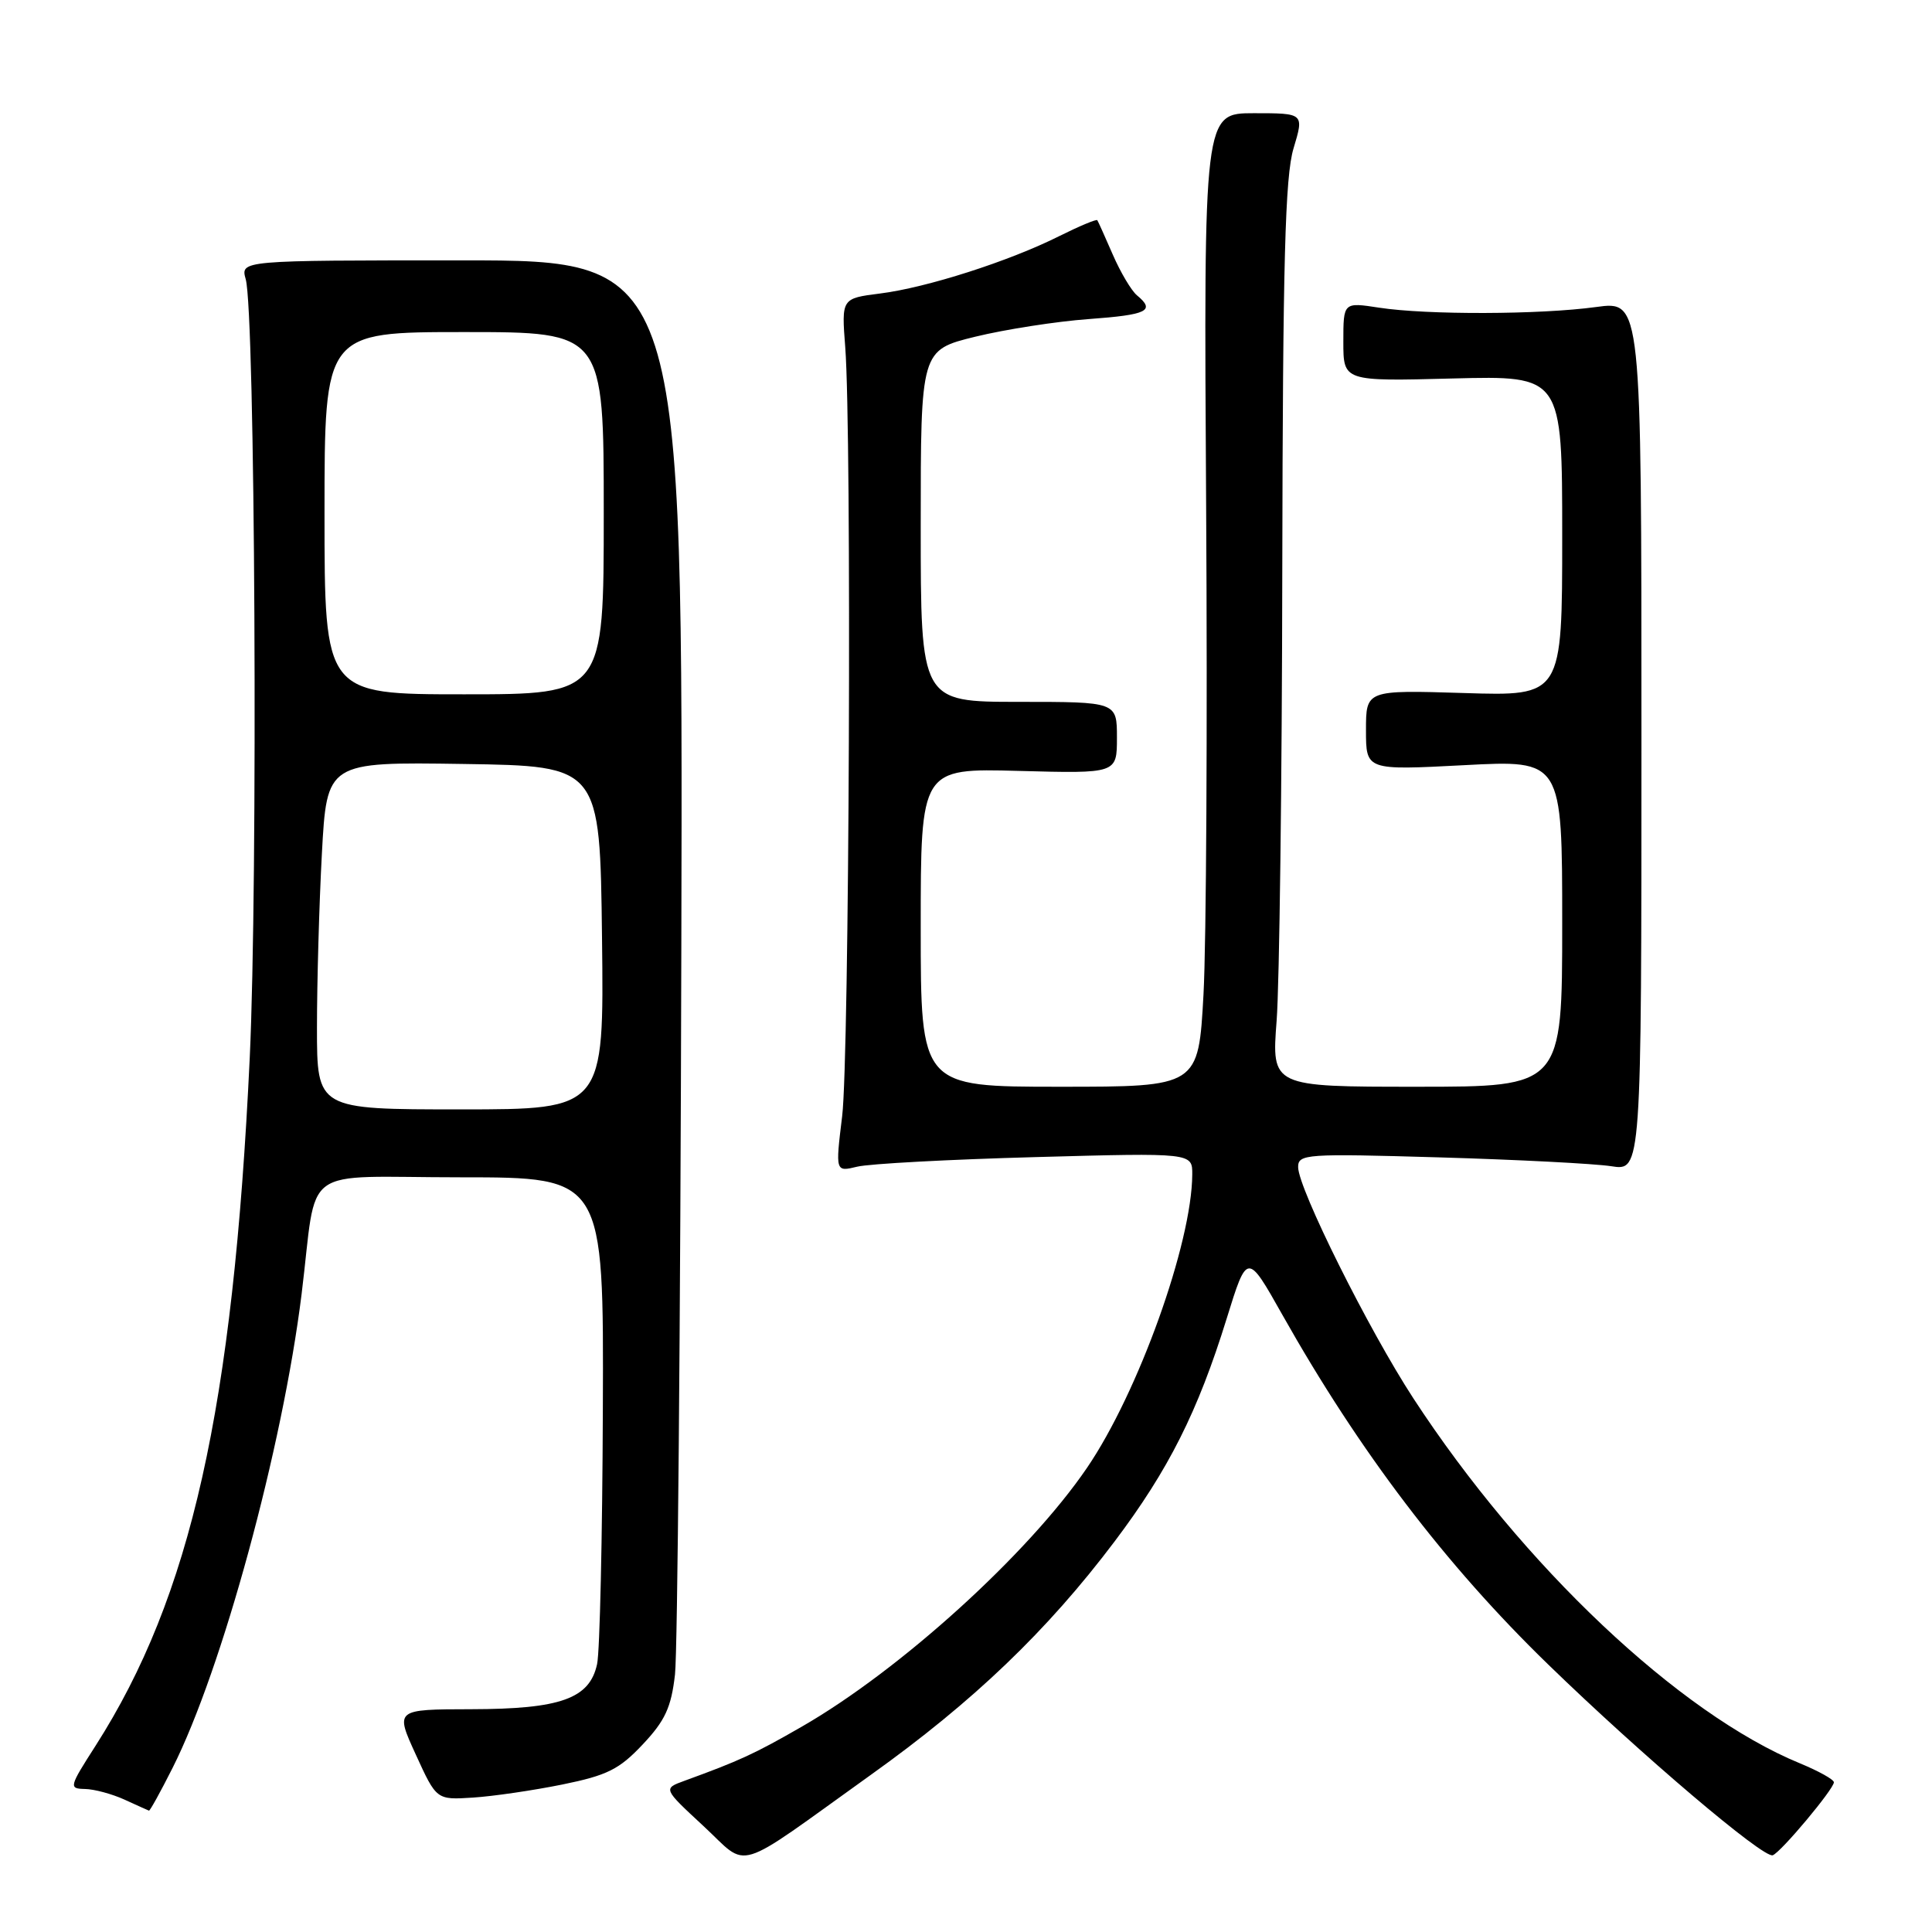 <?xml version="1.0" encoding="UTF-8" standalone="no"?>
<!DOCTYPE svg PUBLIC "-//W3C//DTD SVG 1.1//EN" "http://www.w3.org/Graphics/SVG/1.1/DTD/svg11.dtd" >
<svg xmlns="http://www.w3.org/2000/svg" xmlns:xlink="http://www.w3.org/1999/xlink" version="1.1" viewBox="0 0 256 256">
 <g >
 <path fill="currentColor"
d=" M 115.40 235.17 C 128.99 225.46 138.77 216.08 147.69 204.25 C 154.85 194.75 158.72 187.05 162.54 174.72 C 165.26 165.94 165.26 165.94 169.92 174.22 C 180.15 192.37 191.54 207.35 205.14 220.55 C 217.51 232.56 233.68 246.29 234.90 245.83 C 236.00 245.42 243.00 237.05 243.00 236.16 C 242.99 235.79 240.97 234.67 238.50 233.65 C 222.50 227.07 201.77 207.49 187.28 185.29 C 181.33 176.17 172.04 157.52 172.01 154.66 C 172.00 152.91 173.00 152.84 190.75 153.36 C 201.06 153.66 211.30 154.19 213.50 154.53 C 217.50 155.16 217.50 155.16 217.50 97.51 C 217.50 39.86 217.50 39.86 211.50 40.68 C 204.06 41.70 189.08 41.74 182.75 40.77 C 178.00 40.04 178.00 40.04 178.00 45.28 C 178.00 50.53 178.00 50.53 192.50 50.15 C 207.00 49.78 207.00 49.78 207.00 71.01 C 207.00 92.24 207.00 92.24 194.00 91.83 C 181.00 91.43 181.00 91.43 181.00 96.75 C 181.00 102.07 181.00 102.07 194.00 101.39 C 207.00 100.70 207.00 100.70 207.00 122.35 C 207.00 144.00 207.00 144.00 187.74 144.00 C 168.49 144.00 168.49 144.00 169.16 135.25 C 169.53 130.44 169.87 103.51 169.91 75.41 C 169.98 34.66 170.28 23.37 171.40 19.66 C 172.80 15.00 172.80 15.00 166.15 15.00 C 159.50 15.00 159.50 15.00 159.82 67.25 C 160.00 95.99 159.84 125.01 159.47 131.75 C 158.80 144.00 158.80 144.00 140.40 144.00 C 122.00 144.00 122.00 144.00 122.00 122.90 C 122.00 101.80 122.00 101.80 135.00 102.15 C 148.00 102.50 148.00 102.50 148.00 97.75 C 148.00 93.00 148.00 93.00 135.00 93.00 C 122.00 93.00 122.00 93.00 122.00 69.69 C 122.00 46.39 122.00 46.39 129.25 44.61 C 133.24 43.64 139.99 42.59 144.25 42.28 C 152.05 41.71 153.13 41.18 150.65 39.13 C 149.91 38.51 148.48 36.10 147.46 33.76 C 146.44 31.42 145.52 29.36 145.40 29.18 C 145.29 29.01 143.02 29.96 140.35 31.29 C 133.71 34.62 122.78 38.12 116.62 38.89 C 111.50 39.54 111.50 39.54 112.00 46.02 C 112.87 57.31 112.54 140.18 111.59 147.90 C 110.69 155.29 110.69 155.29 113.59 154.59 C 115.19 154.20 125.84 153.63 137.25 153.32 C 158.00 152.75 158.00 152.75 157.98 155.63 C 157.93 164.75 150.83 184.53 144.03 194.50 C 136.26 205.90 119.27 221.31 106.21 228.81 C 99.95 232.41 98.01 233.30 90.68 235.97 C 87.86 237.00 87.86 237.00 93.18 241.93 C 99.39 247.67 96.87 248.44 115.40 235.17 Z  M 22.87 234.25 C 29.42 221.26 37.44 191.83 39.96 171.50 C 42.13 153.97 39.38 156.00 61.05 156.00 C 80.00 156.00 80.00 156.00 79.88 186.75 C 79.82 203.66 79.48 218.85 79.12 220.49 C 78.14 225.08 74.29 226.46 62.43 226.48 C 52.35 226.50 52.35 226.50 55.10 232.50 C 57.84 238.50 57.84 238.50 62.67 238.19 C 65.33 238.02 70.65 237.24 74.50 236.46 C 80.45 235.25 82.05 234.46 85.16 231.15 C 88.13 228.00 88.94 226.25 89.44 221.88 C 89.78 218.92 90.16 175.55 90.28 125.50 C 90.50 34.50 90.50 34.50 61.18 34.50 C 31.86 34.50 31.86 34.50 32.56 37.00 C 33.81 41.46 34.19 116.86 33.09 140.21 C 30.89 186.63 25.30 211.55 12.67 231.31 C 9.15 236.80 9.10 237.00 11.26 237.05 C 12.49 237.07 14.85 237.71 16.50 238.46 C 18.15 239.22 19.61 239.87 19.74 239.92 C 19.87 239.96 21.28 237.41 22.87 234.25 Z  M 42.00 136.16 C 42.00 130.19 42.29 119.83 42.65 113.14 C 43.31 100.96 43.31 100.96 61.40 101.23 C 79.50 101.50 79.50 101.50 79.77 124.25 C 80.04 147.00 80.04 147.00 61.02 147.00 C 42.00 147.00 42.00 147.00 42.00 136.16 Z  M 43.00 68.00 C 43.00 44.00 43.00 44.00 61.50 44.00 C 80.00 44.00 80.00 44.00 80.00 68.00 C 80.00 92.00 80.00 92.00 61.50 92.00 C 43.00 92.00 43.00 92.00 43.00 68.00 Z "/>
</g>
</svg>